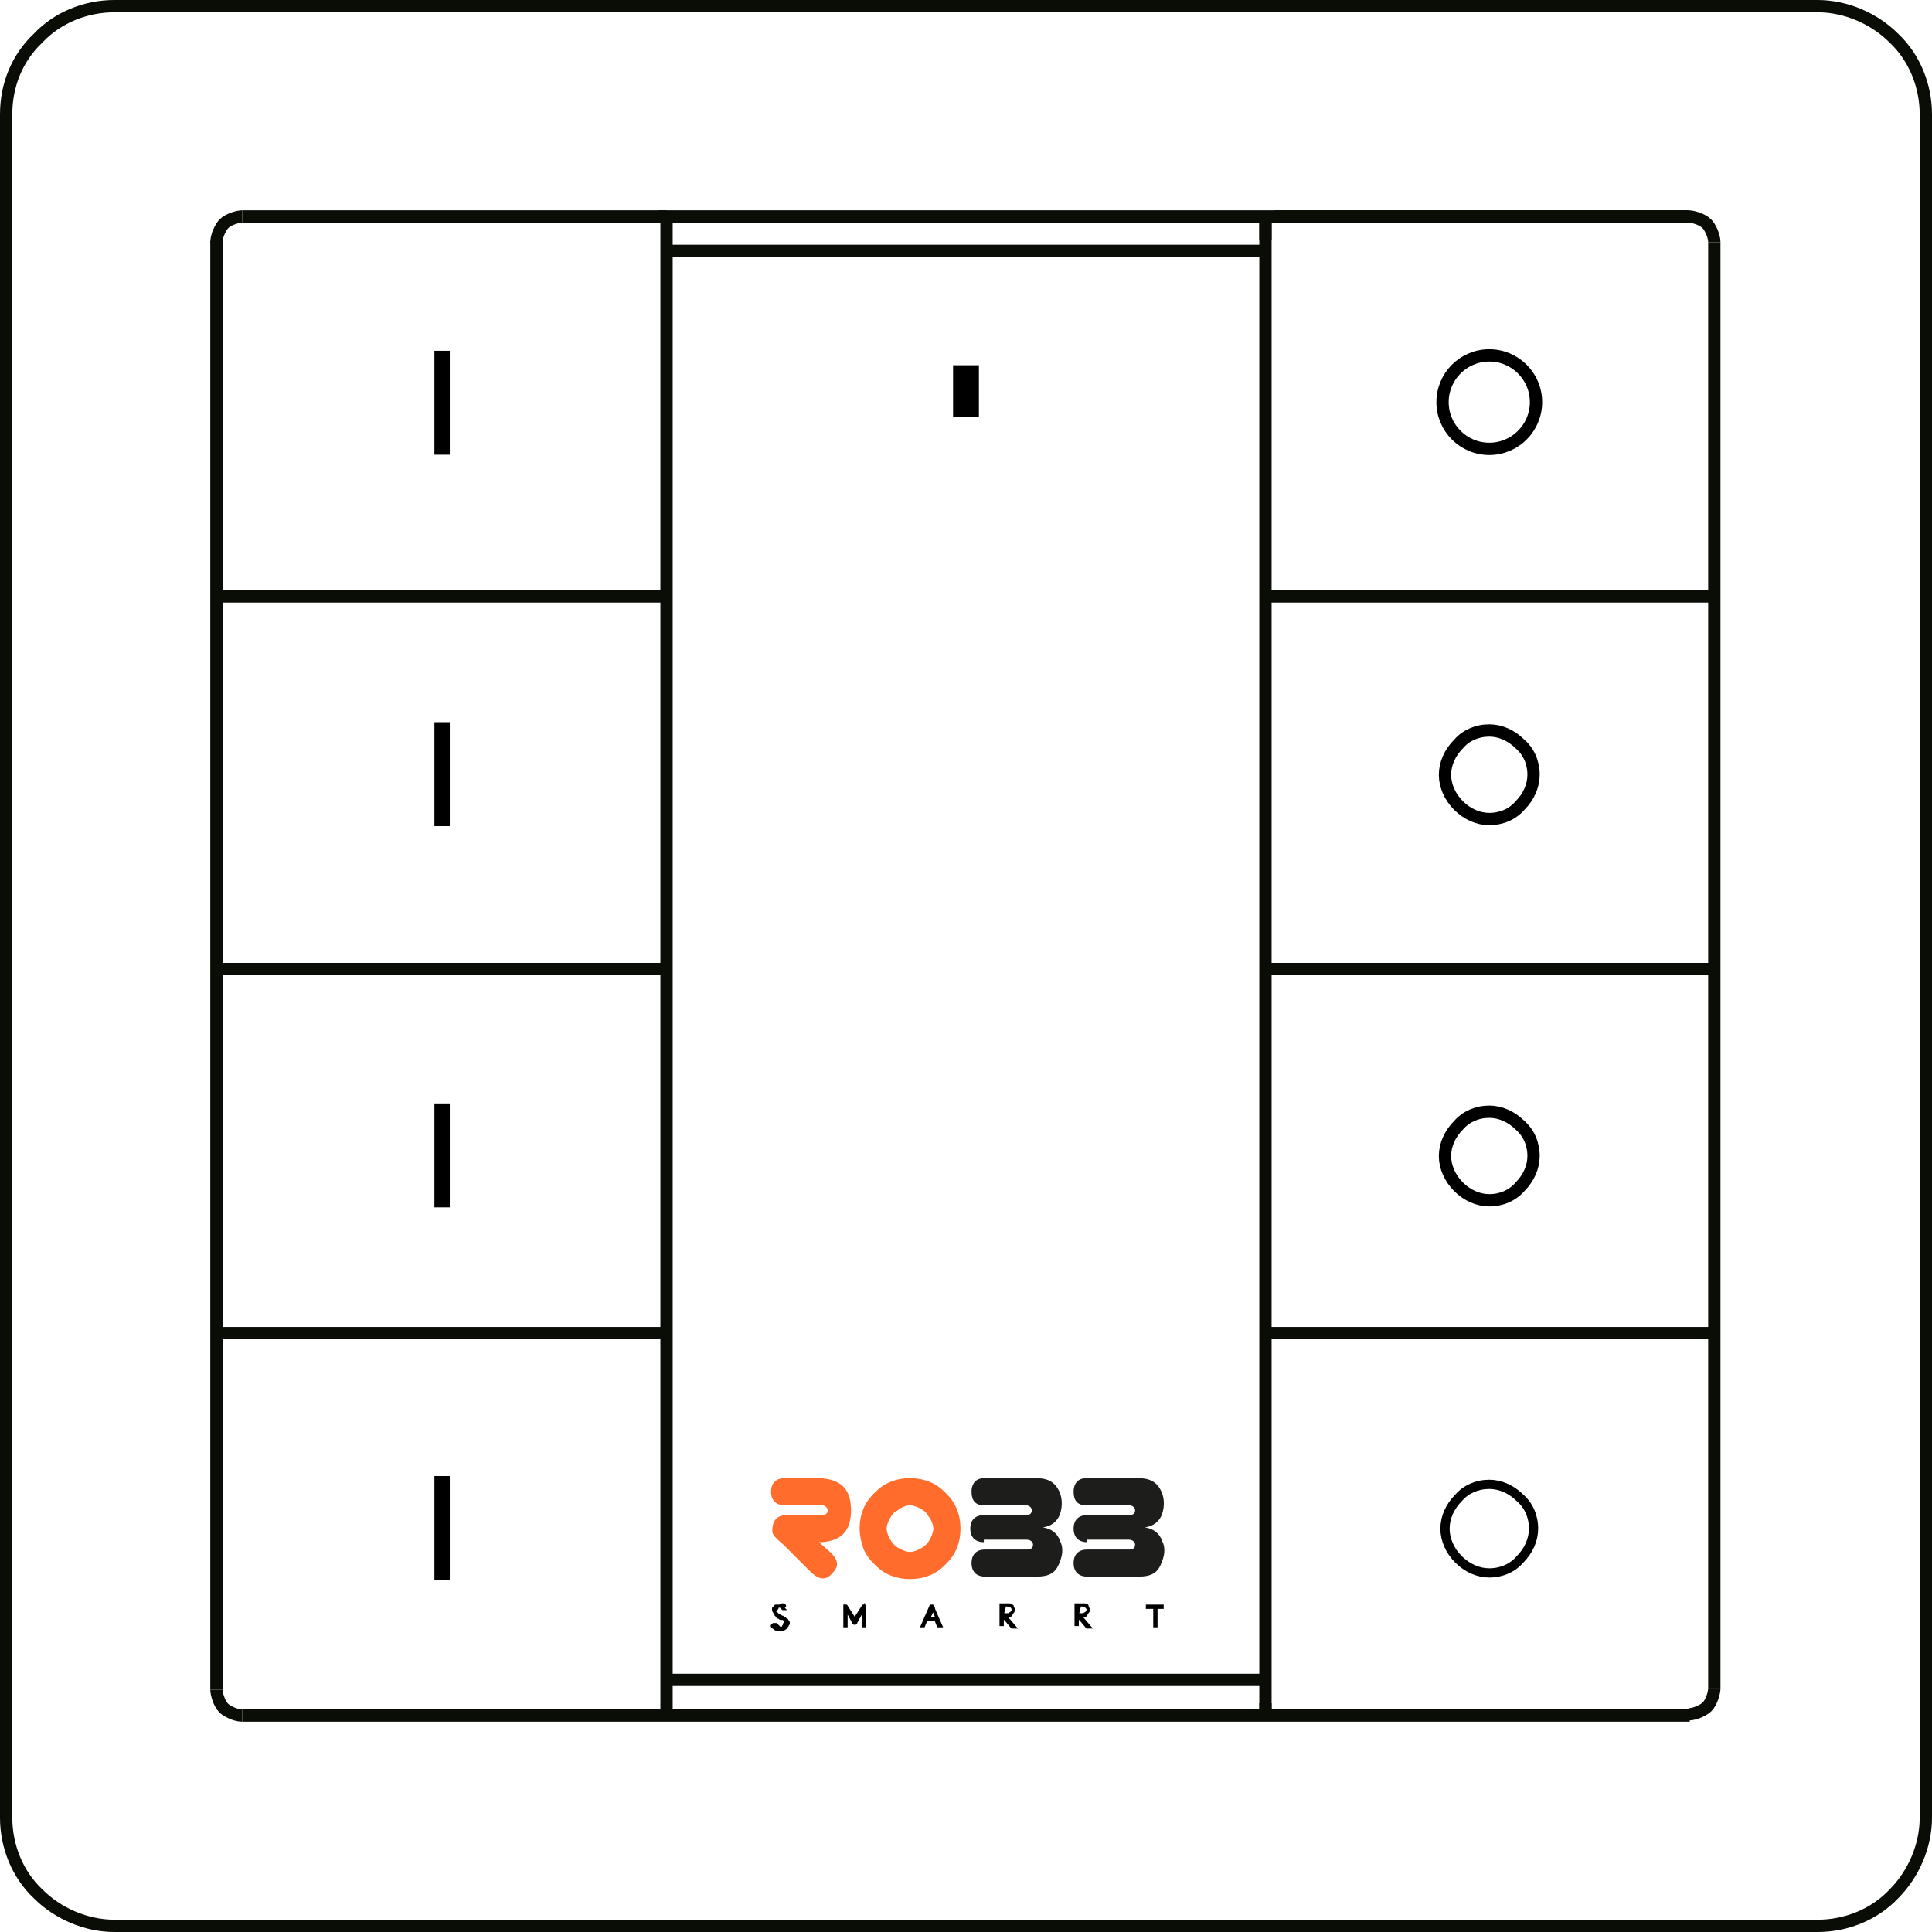 <?xml version="1.0" encoding="utf-8"?>
<!-- Generator: Adobe Illustrator 21.1.0, SVG Export Plug-In . SVG Version: 6.00 Build 0)  -->
<svg version="1.1" id="Laag_1" xmlns="http://www.w3.org/2000/svg" xmlns:xlink="http://www.w3.org/1999/xlink" x="0px" y="0px"
	 viewBox="0 0 157.1 157.1" style="enable-background:new 0 0 157.1 157.1;" xml:space="preserve">
<style type="text/css">
	.st0{fill:none;stroke:#0A0C06;stroke-linejoin:bevel;stroke-miterlimit:22.926;}
	.st1{fill:#1D1D1B;stroke:#000000;stroke-width:0.75;stroke-miterlimit:10;}
	.st2{fill:none;stroke:#000000;stroke-width:0.75;stroke-miterlimit:10;}
	.st3{fill:none;stroke:#000000;stroke-miterlimit:10;}
	.st4{fill:#FF6C2C;}
	.st5{fill:#1D1D1B;}
	.st6{fill:#1D1D1B;stroke:#000000;stroke-width:0.25;stroke-miterlimit:10;}
	.st7{stroke:#000000;stroke-width:0.25;stroke-miterlimit:10;}
	.st8{fill:none;stroke:#000000;stroke-miterlimit:22.926;}
</style>
<path class="st0" d="M9.3,0.5C7,0.5,4.7,1.4,3.1,3.1C1.4,4.7,0.5,6.9,0.5,9.3"/>
<path class="st0" d="M0.5,147.8c0,2.3,0.9,4.6,2.6,6.2c1.6,1.6,3.9,2.6,6.2,2.6"/>
<path class="st0" d="M156.6,9.3c0-2.3-0.9-4.6-2.6-6.2c-1.6-1.6-3.9-2.6-6.2-2.6"/>
<line class="st0" x1="147.8" y1="0.5" x2="9.3" y2="0.5"/>
<path class="st0" d="M147.8,156.6c2.3,0,4.6-0.9,6.2-2.6c1.6-1.6,2.6-3.9,2.6-6.2"/>
<line class="st0" x1="0.5" y1="9.3" x2="0.5" y2="147.8"/>
<line class="st0" x1="9.3" y1="156.6" x2="147.8" y2="156.6"/>
<line class="st0" x1="156.6" y1="147.8" x2="156.6" y2="9.3"/>
<path class="st0" d="M139.4,48.5c-12.2,0-30.4,0-36.5,0"/>
<path class="st0" d="M139.4,137.3c0-39.3,0-98.3,0-117.6"/>
<path class="st0" d="M19.7,139.5c39.1,0,98.2,0,117.7,0"/>
<path class="st0" d="M17.7,78.8c12.2,0,30.4,0,36.5,0"/>
<path class="st0" d="M54.2,108.4c-12.2,0-30.4,0-36.5,0"/>
<path class="st0" d="M137.3,139.4c0.6,0,1.3-0.4,1.5-0.6c0.4-0.4,0.6-1.2,0.6-1.5"/>
<path class="st0" d="M102.9,138.5c0,0.3,0,0.7,0,0.8"/>
<path class="st0" d="M102.9,17.6c0,44.3,0,99.7,0,121.8"/>
<path class="st0" d="M139.4,19.7c0-0.6-0.4-1.3-0.6-1.5c-0.4-0.4-1.2-0.6-1.5-0.6"/>
<path class="st0" d="M137.3,17.6c-11.2,0-28.1,0-33.7,0"/>
<path class="st0" d="M54.2,17.6c0,40.8,0,101.7,0,121.9"/>
<path class="st0" d="M54.2,20.4c16.2,0,40.4,0,48.4,0"/>
<path class="st0" d="M102.6,136.6c-16.1,0-40.2,0-48.2,0"/>
<path class="st0" d="M102.9,17.6c0,0.3,0,0.7,0,0.8"/>
<path class="st0" d="M102.9,18.4c0,0.4,0,0.9,0,1.1"/>
<path class="st0" d="M17.7,48.5c12.2,0,30.4,0,36.5,0"/>
<path class="st0" d="M17.6,137.4c0-39.4,0-98.5,0-117.8"/>
<path class="st0" d="M19.7,139.5c-0.6,0-1.3-0.4-1.5-0.6c-0.4-0.4-0.6-1.2-0.6-1.5"/>
<path class="st0" d="M17.6,19.7c0-0.6,0.4-1.3,0.6-1.5c0.4-0.4,1.2-0.6,1.5-0.6"/>
<path class="st0" d="M53.5,17.6c0.2,0,0.5,0,0.7,0"/>
<path class="st0" d="M139.4,78.8c-12.2,0-30.4,0-36.5,0"/>
<path class="st0" d="M102.9,108.4c12.2,0,30.4,0,36.5,0"/>
<path class="st0" d="M19.7,17.6c39.1,0,98.1,0,117.6,0"/>
<rect x="35.7" y="120.4" class="st1" width="0.5" height="7.7"/>
<rect x="35.7" y="90.1" class="st1" width="0.5" height="7.7"/>
<rect x="35.7" y="59.1" class="st1" width="0.5" height="7.7"/>
<rect x="35.7" y="28.9" class="st1" width="0.5" height="7.7"/>
<path class="st2" d="M118.6,126.8c0.7,0.7,1.6,1.1,2.5,1.1c1,0,1.9-0.4,2.5-1.1l0,0c0.7-0.7,1.1-1.6,1.1-2.5c0-1-0.4-1.9-1.1-2.5
	l0,0c-0.7-0.7-1.6-1.1-2.5-1.1c-1,0-1.9,0.4-2.5,1.1l0,0c-0.7,0.7-1.1,1.6-1.1,2.5C117.5,125.2,117.9,126.1,118.6,126.8L118.6,126.8
	z"/>
<path class="st3" d="M118.6,96.5c0.7,0.7,1.6,1.1,2.5,1.1c1,0,1.9-0.4,2.5-1.1l0,0c0.7-0.7,1.1-1.6,1.1-2.5c0-1-0.4-1.9-1.1-2.5l0,0
	c-0.7-0.7-1.6-1.1-2.5-1.1c-1,0-1.9,0.4-2.5,1.1l0,0c-0.7,0.7-1.1,1.6-1.1,2.5S117.9,95.8,118.6,96.5L118.6,96.5z"/>
<path class="st3" d="M118.6,65.5c0.7,0.7,1.6,1.1,2.5,1.1c1,0,1.9-0.4,2.5-1.1l0,0c0.7-0.7,1.1-1.6,1.1-2.5c0-1-0.4-1.9-1.1-2.5l0,0
	c-0.7-0.7-1.6-1.1-2.5-1.1c-1,0-1.9,0.4-2.5,1.1l0,0c-0.7,0.7-1.1,1.6-1.1,2.5S117.9,64.8,118.6,65.5L118.6,65.5z"/>
<rect x="77.5" y="29.7" width="2.1" height="4.2"/>
<g>
	<path class="st4" d="M69.2,122.8c0,1.7-0.8,2.5-2.4,2.6h-0.2l1,0.9c0.6,0.6,0.6,1.1,0.1,1.6c-0.5,0.6-1,0.6-1.7,0l-2.3-2.3
		c-0.6-0.5-0.9-0.8-0.9-1.1c0-0.9,0.4-1.3,1.2-1.3h2.8c0.3,0,0.5-0.1,0.5-0.4c0-0.2-0.2-0.4-0.5-0.4h-3c-0.7,0-1.1-0.4-1.1-1.1
		s0.4-1.1,1.1-1.1h2.9C68.4,120.3,69.2,121.1,69.2,122.8z"/>
	<path class="st4" d="M69.9,124.3c0-0.6,0.1-1.1,0.3-1.6c0.2-0.5,0.5-0.9,0.9-1.3s0.8-0.7,1.3-0.9c0.5-0.2,1-0.3,1.6-0.3
		s1.1,0.1,1.6,0.3c0.5,0.2,0.9,0.5,1.3,0.9s0.7,0.8,0.9,1.3c0.2,0.5,0.3,1,0.3,1.6s-0.1,1.1-0.3,1.6c-0.2,0.5-0.5,0.9-0.9,1.3
		s-0.8,0.7-1.3,0.9c-0.5,0.2-1,0.3-1.6,0.3s-1.1-0.1-1.6-0.3s-0.9-0.5-1.3-0.9s-0.7-0.8-0.9-1.3C70,125.3,69.9,124.8,69.9,124.3z
		 M72.1,124.3c0,0.3,0.1,0.5,0.2,0.7s0.2,0.4,0.4,0.6c0.2,0.2,0.4,0.3,0.6,0.4s0.5,0.2,0.7,0.2s0.5-0.1,0.7-0.2s0.4-0.2,0.6-0.4
		c0.2-0.2,0.3-0.4,0.4-0.6s0.2-0.5,0.2-0.7s-0.1-0.5-0.2-0.7s-0.3-0.4-0.4-0.6c-0.2-0.2-0.4-0.3-0.6-0.4s-0.5-0.2-0.7-0.2
		s-0.5,0.1-0.7,0.2s-0.4,0.3-0.6,0.4c-0.2,0.2-0.3,0.4-0.4,0.6S72.1,124,72.1,124.3z"/>
	<path class="st5" d="M80,125.4c-0.7,0-1.1-0.4-1.1-1.1s0.4-1.1,1.1-1.1h3.4c0.3,0,0.5-0.1,0.5-0.4c0-0.2-0.2-0.4-0.5-0.4H80
		c-0.7,0-1-0.4-1-1.1s0.4-1.1,1-1.1h4.3c1,0,1.5,0.4,1.8,1s0.3,1.3,0.1,1.9c-0.2,0.6-0.7,1-1.4,1.1c0.7,0.1,1.2,0.5,1.4,1.1
		c0.3,0.6,0.2,1.2-0.1,1.9c-0.3,0.7-0.8,1-1.8,1h-4.2c-0.7,0-1.1-0.4-1.1-1.1s0.4-1.1,1.1-1.1h3.4c0.3,0,0.5-0.1,0.5-0.4
		c0-0.2-0.2-0.4-0.5-0.4H80C80,125.3,80,125.4,80,125.4z"/>
	<path class="st5" d="M88.4,125.4c-0.7,0-1.1-0.4-1.1-1.1s0.4-1.1,1.1-1.1h3.4c0.3,0,0.5-0.1,0.5-0.4c0-0.2-0.2-0.4-0.5-0.4h-3.5
		c-0.7,0-1-0.4-1-1.1s0.4-1.1,1-1.1h4.3c1,0,1.5,0.4,1.8,1s0.3,1.3,0.1,1.9c-0.2,0.6-0.7,1-1.4,1.1c0.7,0.1,1.2,0.5,1.4,1.1
		c0.3,0.6,0.2,1.2-0.1,1.9c-0.3,0.7-0.8,1-1.8,1h-4.2c-0.7,0-1.1-0.4-1.1-1.1s0.4-1.1,1.1-1.1h3.4c0.3,0,0.5-0.1,0.5-0.4
		c0-0.2-0.2-0.4-0.5-0.4h-3.4C88.4,125.3,88.4,125.4,88.4,125.4z"/>
	<g>
		<path class="st6" d="M63.7,130.8C63.7,130.8,63.6,130.8,63.7,130.8C63.6,130.8,63.6,130.8,63.7,130.8l-0.1-0.1
			c-0.1,0-0.1-0.1-0.1-0.1c-0.1,0-0.1,0-0.2,0c-0.1,0-0.1,0-0.2,0c-0.1,0-0.1,0.1-0.1,0.1c-0.1,0.1-0.1,0.1-0.1,0.1
			c0,0.1,0,0.1,0,0.1s0,0.1,0.1,0.2c0,0.1,0.1,0.1,0.1,0.1c0.1,0,0.1,0.1,0.1,0.1c0.1,0,0.1,0.1,0.2,0.1c0.1,0,0.1,0.1,0.2,0.1
			s0.1,0.1,0.1,0.1c0.1,0.1,0.1,0.1,0.1,0.1c0,0.1,0.1,0.1,0.1,0.2c0,0.1,0,0.2-0.1,0.2c0,0.1-0.1,0.1-0.1,0.2s-0.1,0.1-0.2,0.1
			c-0.1,0-0.2,0.1-0.2,0.1c-0.1,0-0.2,0-0.3-0.1s-0.2-0.1-0.2-0.2l0.1-0.1c0,0,0,0,0.1,0c0,0,0,0,0.1,0c0,0,0,0,0.1,0.1l0.1,0.1
			l0.1,0.1c0.1,0,0.1,0,0.1,0.1c0.1,0,0.1,0,0.1,0c0.1,0,0.1,0,0.2-0.1c0.1,0,0.1-0.1,0.1-0.1c0.1-0.1,0.1-0.1,0.1-0.1
			c0-0.1,0.1-0.1,0.1-0.2c0-0.1,0-0.1-0.1-0.2c0-0.1-0.1-0.1-0.1-0.1c-0.1,0-0.1-0.1-0.1-0.1c-0.2,0-0.3,0-0.3,0
			c-0.1,0-0.1-0.1-0.2-0.1c-0.1,0-0.1-0.1-0.1-0.1c-0.1-0.1-0.1-0.1-0.1-0.1c0-0.1-0.1-0.1-0.1-0.2s0-0.1,0.1-0.2
			c0-0.1,0.1-0.1,0.1-0.2s0.1-0.1,0.2-0.1c0.1,0,0.1-0.1,0.2-0.1s0.2,0,0.2,0.1C63.6,130.7,63.6,130.7,63.7,130.8L63.7,130.8z"/>
		<path class="st6" d="M69.5,131.7L69.5,131.7L69.5,131.7l0.7-1.1l0,0l0,0h0.1v1.6h-0.1v-1.3c0,0,0,0,0-0.1l-0.6,1.1
			c0,0,0,0.1-0.1,0.1l0,0c0,0-0.1,0-0.1-0.1l-0.6-1.1c0,0,0,0,0,0.1v1.3h-0.1v-1.6h0.1l0,0l0,0L69.5,131.7L69.5,131.7z"/>
		<path class="st7" d="M76.5,132.2L76.5,132.2c-0.1,0-0.1,0-0.2,0l0,0l-0.2-0.5h-0.8l-0.2,0.5l0,0c0,0,0,0-0.1,0h0l0.7-1.6h0.1
			L76.5,132.2z M75.5,131.6h0.7l-0.3-0.8v-0.1l0,0l0,0v0.1L75.5,131.6z"/>
		<path class="st6" d="M81.5,131.4v0.7h-0.1v-1.6h0.4c0.2,0,0.3,0.1,0.4,0.1s0.2,0.2,0.2,0.3s0,0.1-0.1,0.2c0,0.1-0.1,0.1-0.1,0.2
			c-0.1,0.1-0.1,0.1-0.2,0.1s-0.1,0.1-0.2,0.1l0.1,0.1l0.6,0.7h-0.1c0,0,0,0-0.1,0l0,0l-0.5-0.6l-0.1-0.1h-0.1L81.5,131.4
			L81.5,131.4z M81.5,131.3h0.3c0.1,0,0.2,0,0.2,0c0.1,0,0.1-0.1,0.2-0.1c0.1-0.1,0.1-0.1,0.1-0.1c0-0.1,0.1-0.1,0.1-0.2
			c0-0.1-0.1-0.2-0.1-0.3c-0.1-0.1-0.2-0.1-0.3-0.1h-0.3L81.5,131.3L81.5,131.3z"/>
		<path class="st6" d="M87.6,131.4v0.7h-0.1v-1.6h0.4c0.2,0,0.3,0.1,0.4,0.1c0.1,0.1,0.2,0.2,0.2,0.3s0,0.1-0.1,0.2
			c0,0.1-0.1,0.1-0.1,0.2c-0.1,0.1-0.1,0.1-0.2,0.1s-0.1,0.1-0.2,0.1l0.1,0.1l0.6,0.7h-0.1c0,0,0,0-0.1,0l0,0l-0.5-0.6l-0.1-0.1
			h-0.1L87.6,131.4L87.6,131.4z M87.6,131.3h0.3c0.1,0,0.2,0,0.2,0c0.1,0,0.1-0.1,0.2-0.1c0.1-0.1,0.1-0.1,0.1-0.1
			c0-0.1,0.1-0.1,0.1-0.2c0-0.1-0.1-0.2-0.1-0.3s-0.2-0.1-0.3-0.1h-0.3L87.6,131.3L87.6,131.3z"/>
		<path class="st6" d="M94.5,130.6v0.1H94v1.5h-0.1v-1.5h-0.6v-0.1H94.5z"/>
	</g>
</g>
<circle class="st8" cx="121.1" cy="32.7" r="3.8"/>
</svg>
